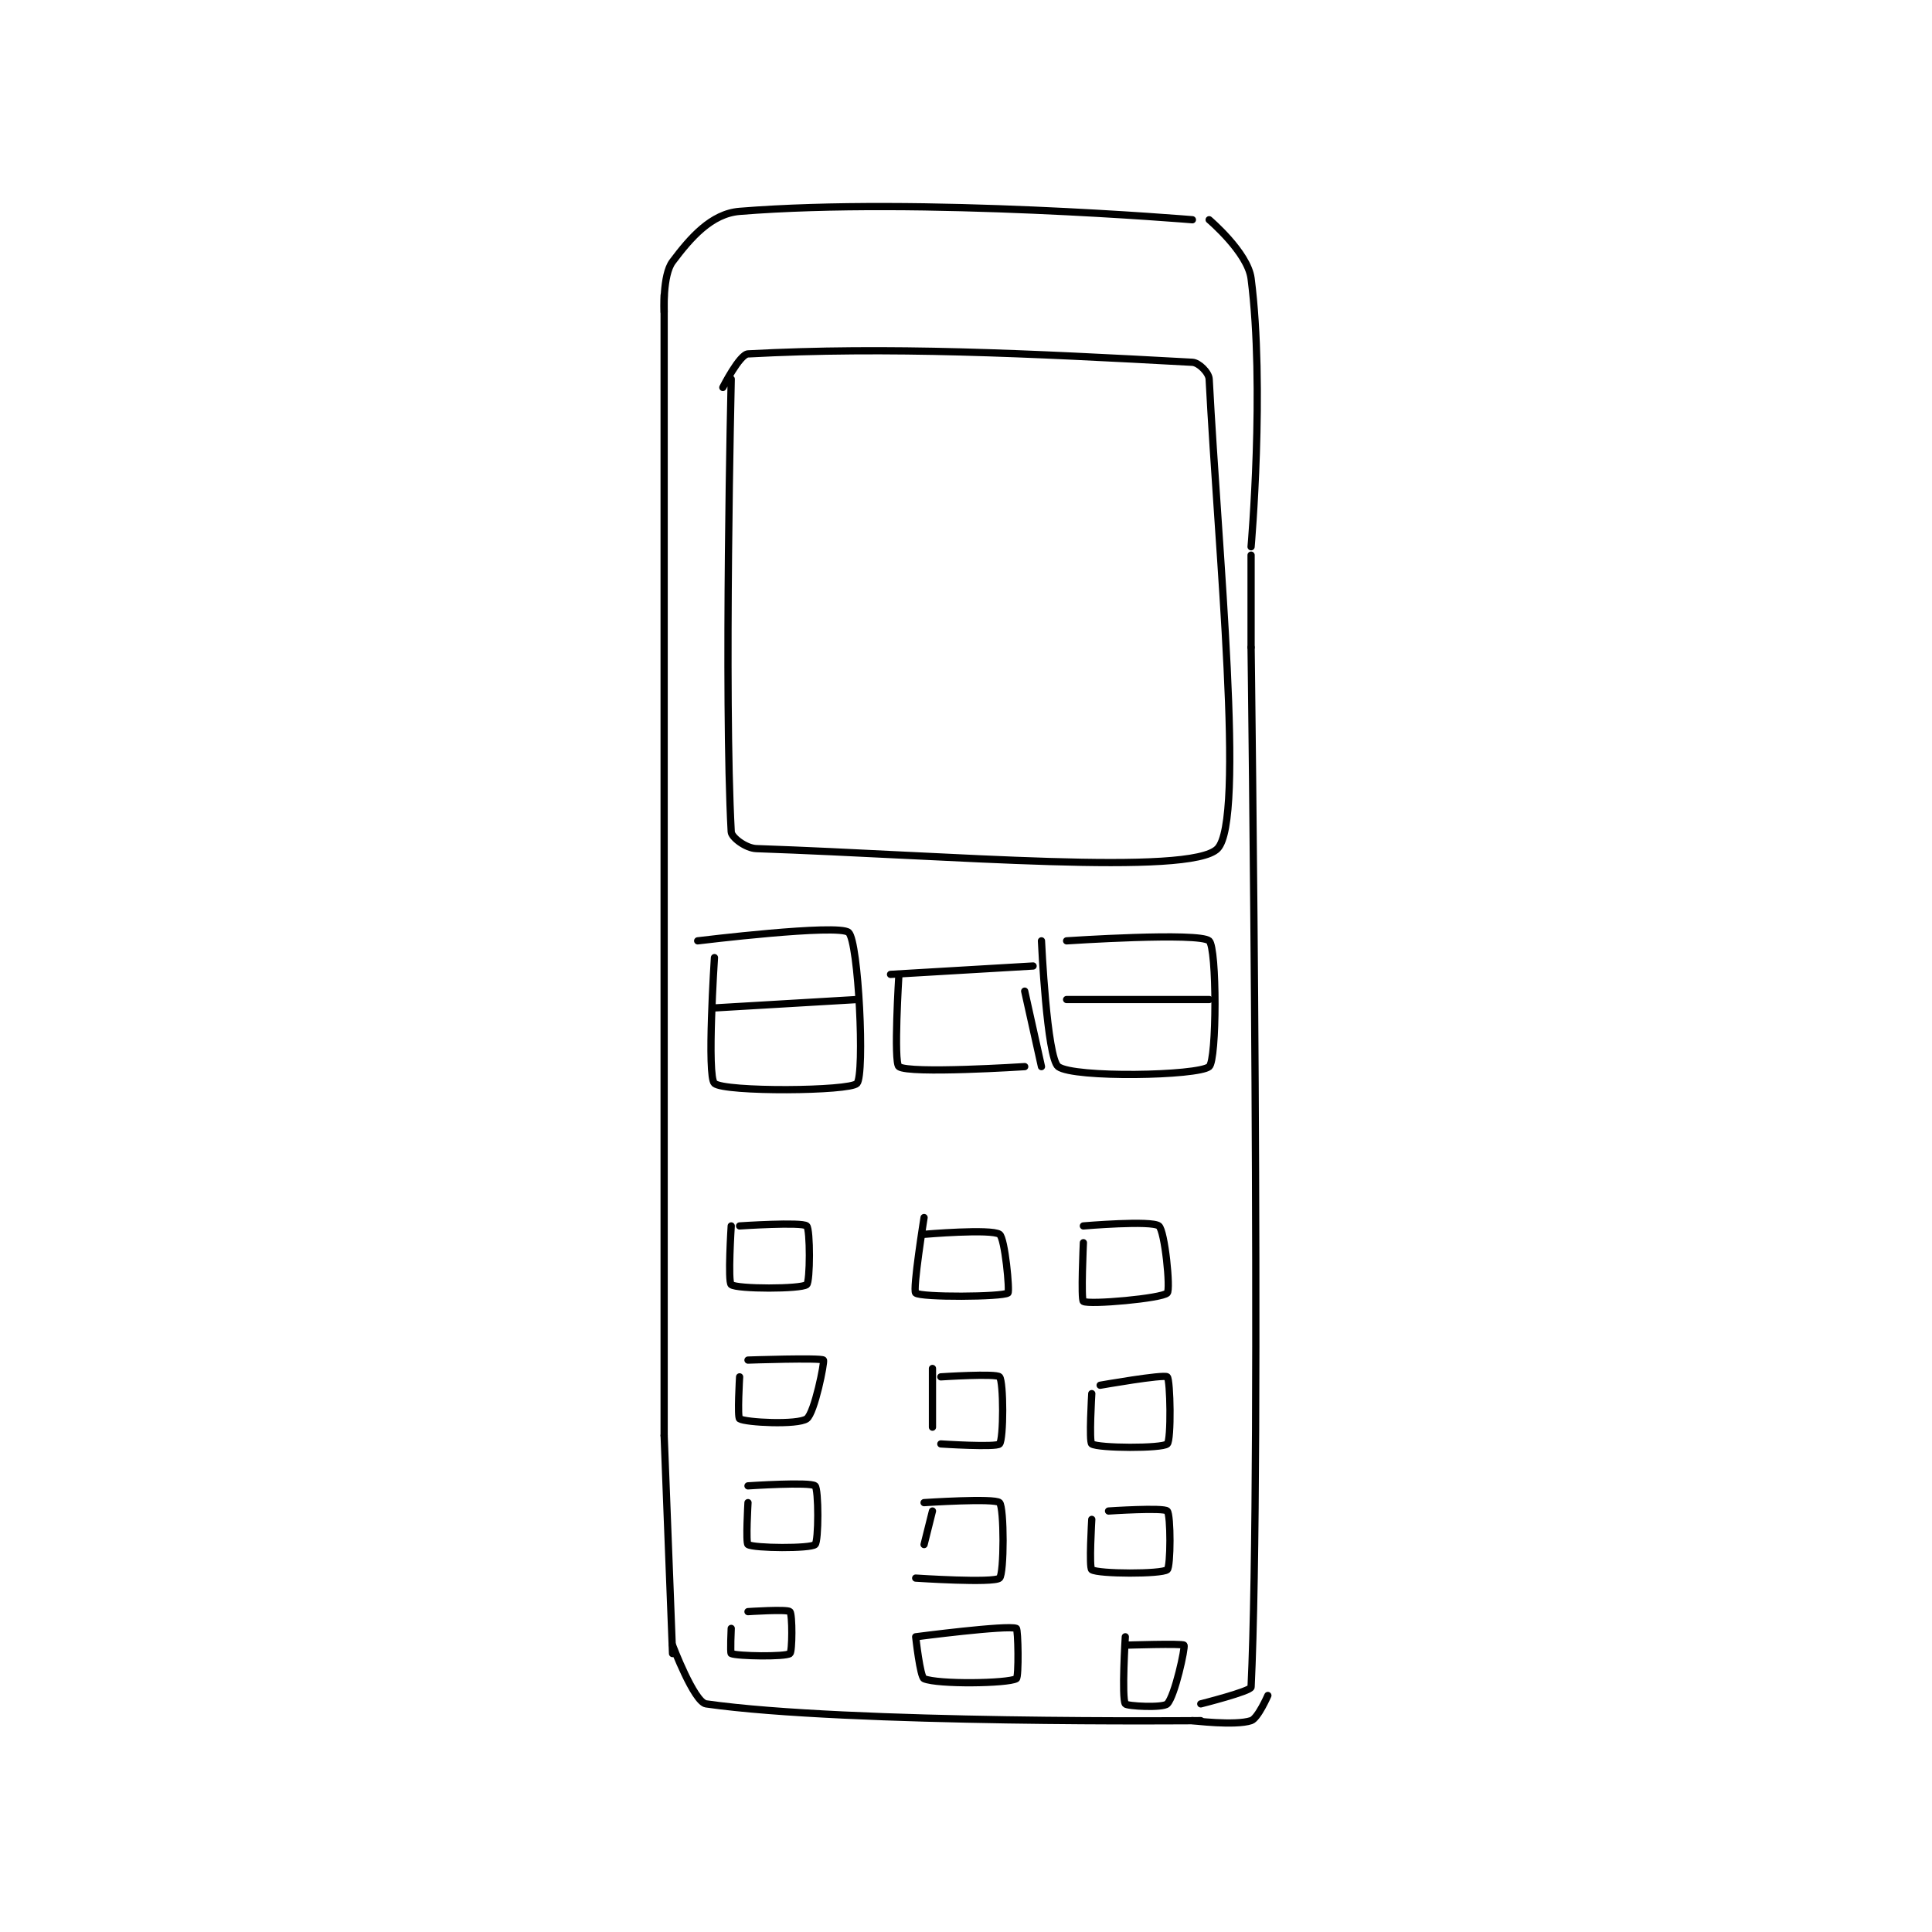 <?xml version="1.0" encoding="utf-8"?>
<!DOCTYPE svg PUBLIC "-//W3C//DTD SVG 1.1//EN" "http://www.w3.org/Graphics/SVG/1.1/DTD/svg11.dtd">
<svg viewBox="0 0 800 800" preserveAspectRatio="xMinYMin meet" xmlns="http://www.w3.org/2000/svg" version="1.1">
<g fill="none" stroke="black" stroke-linecap="round" stroke-linejoin="round" stroke-width="0.864">
<g transform="translate(275.008,87.52) scale(3.472) translate(-210.5,-169.667)">
<path id="0" d="M210.5 179.667 L210.5 315.667 "/>
<path id="1" d="M210.5 315.667 L211.5 341.667 "/>
<path id="2" d="M210.5 181.667 C210.5 181.667 210.297 177.27 211.5 175.667 C213.638 172.815 216.129 169.939 219.5 169.667 C240.926 167.939 273.5 170.667 273.5 170.667 "/>
<path id="3" d="M275.5 170.667 C275.5 170.667 280.104 174.576 280.5 177.667 C282.16 190.612 280.5 209.667 280.5 209.667 "/>
<path id="4" d="M280.5 210.667 L280.5 221.667 "/>
<path id="5" d="M280.5 221.667 C280.5 221.667 281.776 318.874 280.5 345.667 C280.476 346.161 274.5 347.667 274.5 347.667 "/>
<path id="6" d="M211.5 340.667 C211.5 340.667 214.075 347.463 215.5 347.667 C232.396 350.08 274.5 349.667 274.5 349.667 "/>
<path id="7" d="M282.5 346.667 C282.5 346.667 281.316 349.395 280.5 349.667 C278.596 350.301 273.5 349.667 273.5 349.667 "/>
<path id="8" d="M218.5 189.667 C218.5 189.667 217.629 227.398 218.5 243.667 C218.535 244.318 220.214 245.622 221.5 245.667 C244.548 246.461 273.305 248.98 276.5 245.667 C279.816 242.228 276.569 210.33 275.5 189.667 C275.46 188.891 274.278 187.709 273.5 187.667 C253.931 186.599 237.075 185.779 220.5 186.667 C219.494 186.721 217.5 190.667 217.5 190.667 "/>
<path id="9" d="M237.5 260.667 L254.5 259.667 "/>
<path id="10" d="M238.5 260.667 C238.5 260.667 237.844 271.186 238.5 271.667 C239.719 272.561 253.5 271.667 253.5 271.667 "/>
<path id="11" d="M253.5 262.667 L255.5 271.667 "/>
<path id="12" d="M214.5 256.667 C214.5 256.667 231.312 254.604 232.5 255.667 C233.688 256.729 234.447 272.601 233.5 273.667 C232.663 274.608 217.695 274.721 216.5 273.667 C215.57 272.846 216.5 258.667 216.5 258.667 "/>
<path id="13" d="M258.5 256.667 C258.5 256.667 274.305 255.612 275.5 256.667 C276.43 257.487 276.422 270.898 275.5 271.667 C274.172 272.773 259.346 273.051 257.5 271.667 C256.141 270.648 255.5 256.667 255.5 256.667 "/>
<path id="14" d="M216.5 264.667 L233.5 263.667 "/>
<path id="15" d="M258.5 263.667 L275.5 263.667 "/>
<path id="16" d="M219.5 290.667 C219.5 290.667 226.934 290.171 227.5 290.667 C227.934 291.046 227.924 297.337 227.5 297.667 C226.799 298.212 219.201 298.212 218.5 297.667 C218.076 297.337 218.5 290.667 218.5 290.667 "/>
<path id="17" d="M220.5 306.667 C220.5 306.667 229.204 306.371 229.5 306.667 C229.664 306.831 228.441 313.008 227.5 313.667 C226.41 314.43 220.219 314.116 219.5 313.667 C219.219 313.491 219.5 308.667 219.5 308.667 "/>
<path id="18" d="M220.5 321.667 C220.5 321.667 227.934 321.171 228.5 321.667 C228.934 322.046 228.934 328.287 228.5 328.667 C227.934 329.162 221.219 329.116 220.5 328.667 C220.219 328.491 220.5 323.667 220.5 323.667 "/>
<path id="19" d="M220.5 336.667 C220.5 336.667 225.188 336.354 225.5 336.667 C225.812 336.979 225.796 341.455 225.5 341.667 C224.921 342.08 219.239 341.983 218.5 341.667 C218.364 341.608 218.5 338.667 218.5 338.667 "/>
<path id="20" d="M241.5 289.667 C241.5 289.667 240.112 298.317 240.5 298.667 C241.101 299.208 250.82 299.143 251.5 298.667 C251.741 298.498 251.145 292.118 250.5 291.667 C249.516 290.978 241.5 291.667 241.5 291.667 "/>
<path id="21" d="M260.5 292.667 C260.5 292.667 260.187 299.479 260.5 299.667 C261.201 300.087 269.846 299.321 270.5 298.667 C270.916 298.25 270.213 291.237 269.5 290.667 C268.633 289.973 260.5 290.667 260.5 290.667 "/>
<path id="22" d="M242.5 307.667 L242.5 314.667 "/>
<path id="23" d="M243.5 308.667 C243.5 308.667 250.121 308.233 250.5 308.667 C250.996 309.233 250.996 316.1 250.5 316.667 C250.121 317.1 243.5 316.667 243.5 316.667 "/>
<path id="24" d="M242.5 324.667 L241.5 328.667 "/>
<path id="25" d="M241.5 323.667 C241.5 323.667 249.938 323.104 250.5 323.667 C251.062 324.229 251.059 332.163 250.5 332.667 C249.809 333.288 240.5 332.667 240.5 332.667 "/>
<path id="26" d="M240.5 339.667 C240.5 339.667 251.463 338.235 252.5 338.667 C252.724 338.76 252.815 344.495 252.5 344.667 C251.44 345.245 243.176 345.365 241.5 344.667 C241.03 344.471 240.5 339.667 240.5 339.667 "/>
<path id="27" d="M262.5 309.667 C262.5 309.667 270.113 308.328 270.5 308.667 C270.88 308.999 270.997 316.225 270.5 316.667 C269.872 317.225 262.279 317.186 261.5 316.667 C261.154 316.436 261.5 310.667 261.5 310.667 "/>
<path id="28" d="M263.5 324.667 C263.5 324.667 270.062 324.229 270.5 324.667 C270.938 325.104 270.924 331.337 270.5 331.667 C269.799 332.212 262.279 332.186 261.5 331.667 C261.154 331.436 261.5 325.667 261.5 325.667 "/>
<path id="29" d="M265.5 340.667 C265.5 340.667 272.344 340.449 272.5 340.667 C272.673 340.909 271.414 346.753 270.5 347.667 C269.992 348.175 265.676 347.948 265.5 347.667 C265.051 346.948 265.5 339.667 265.5 339.667 "/>
</g>
</g>
</svg>
